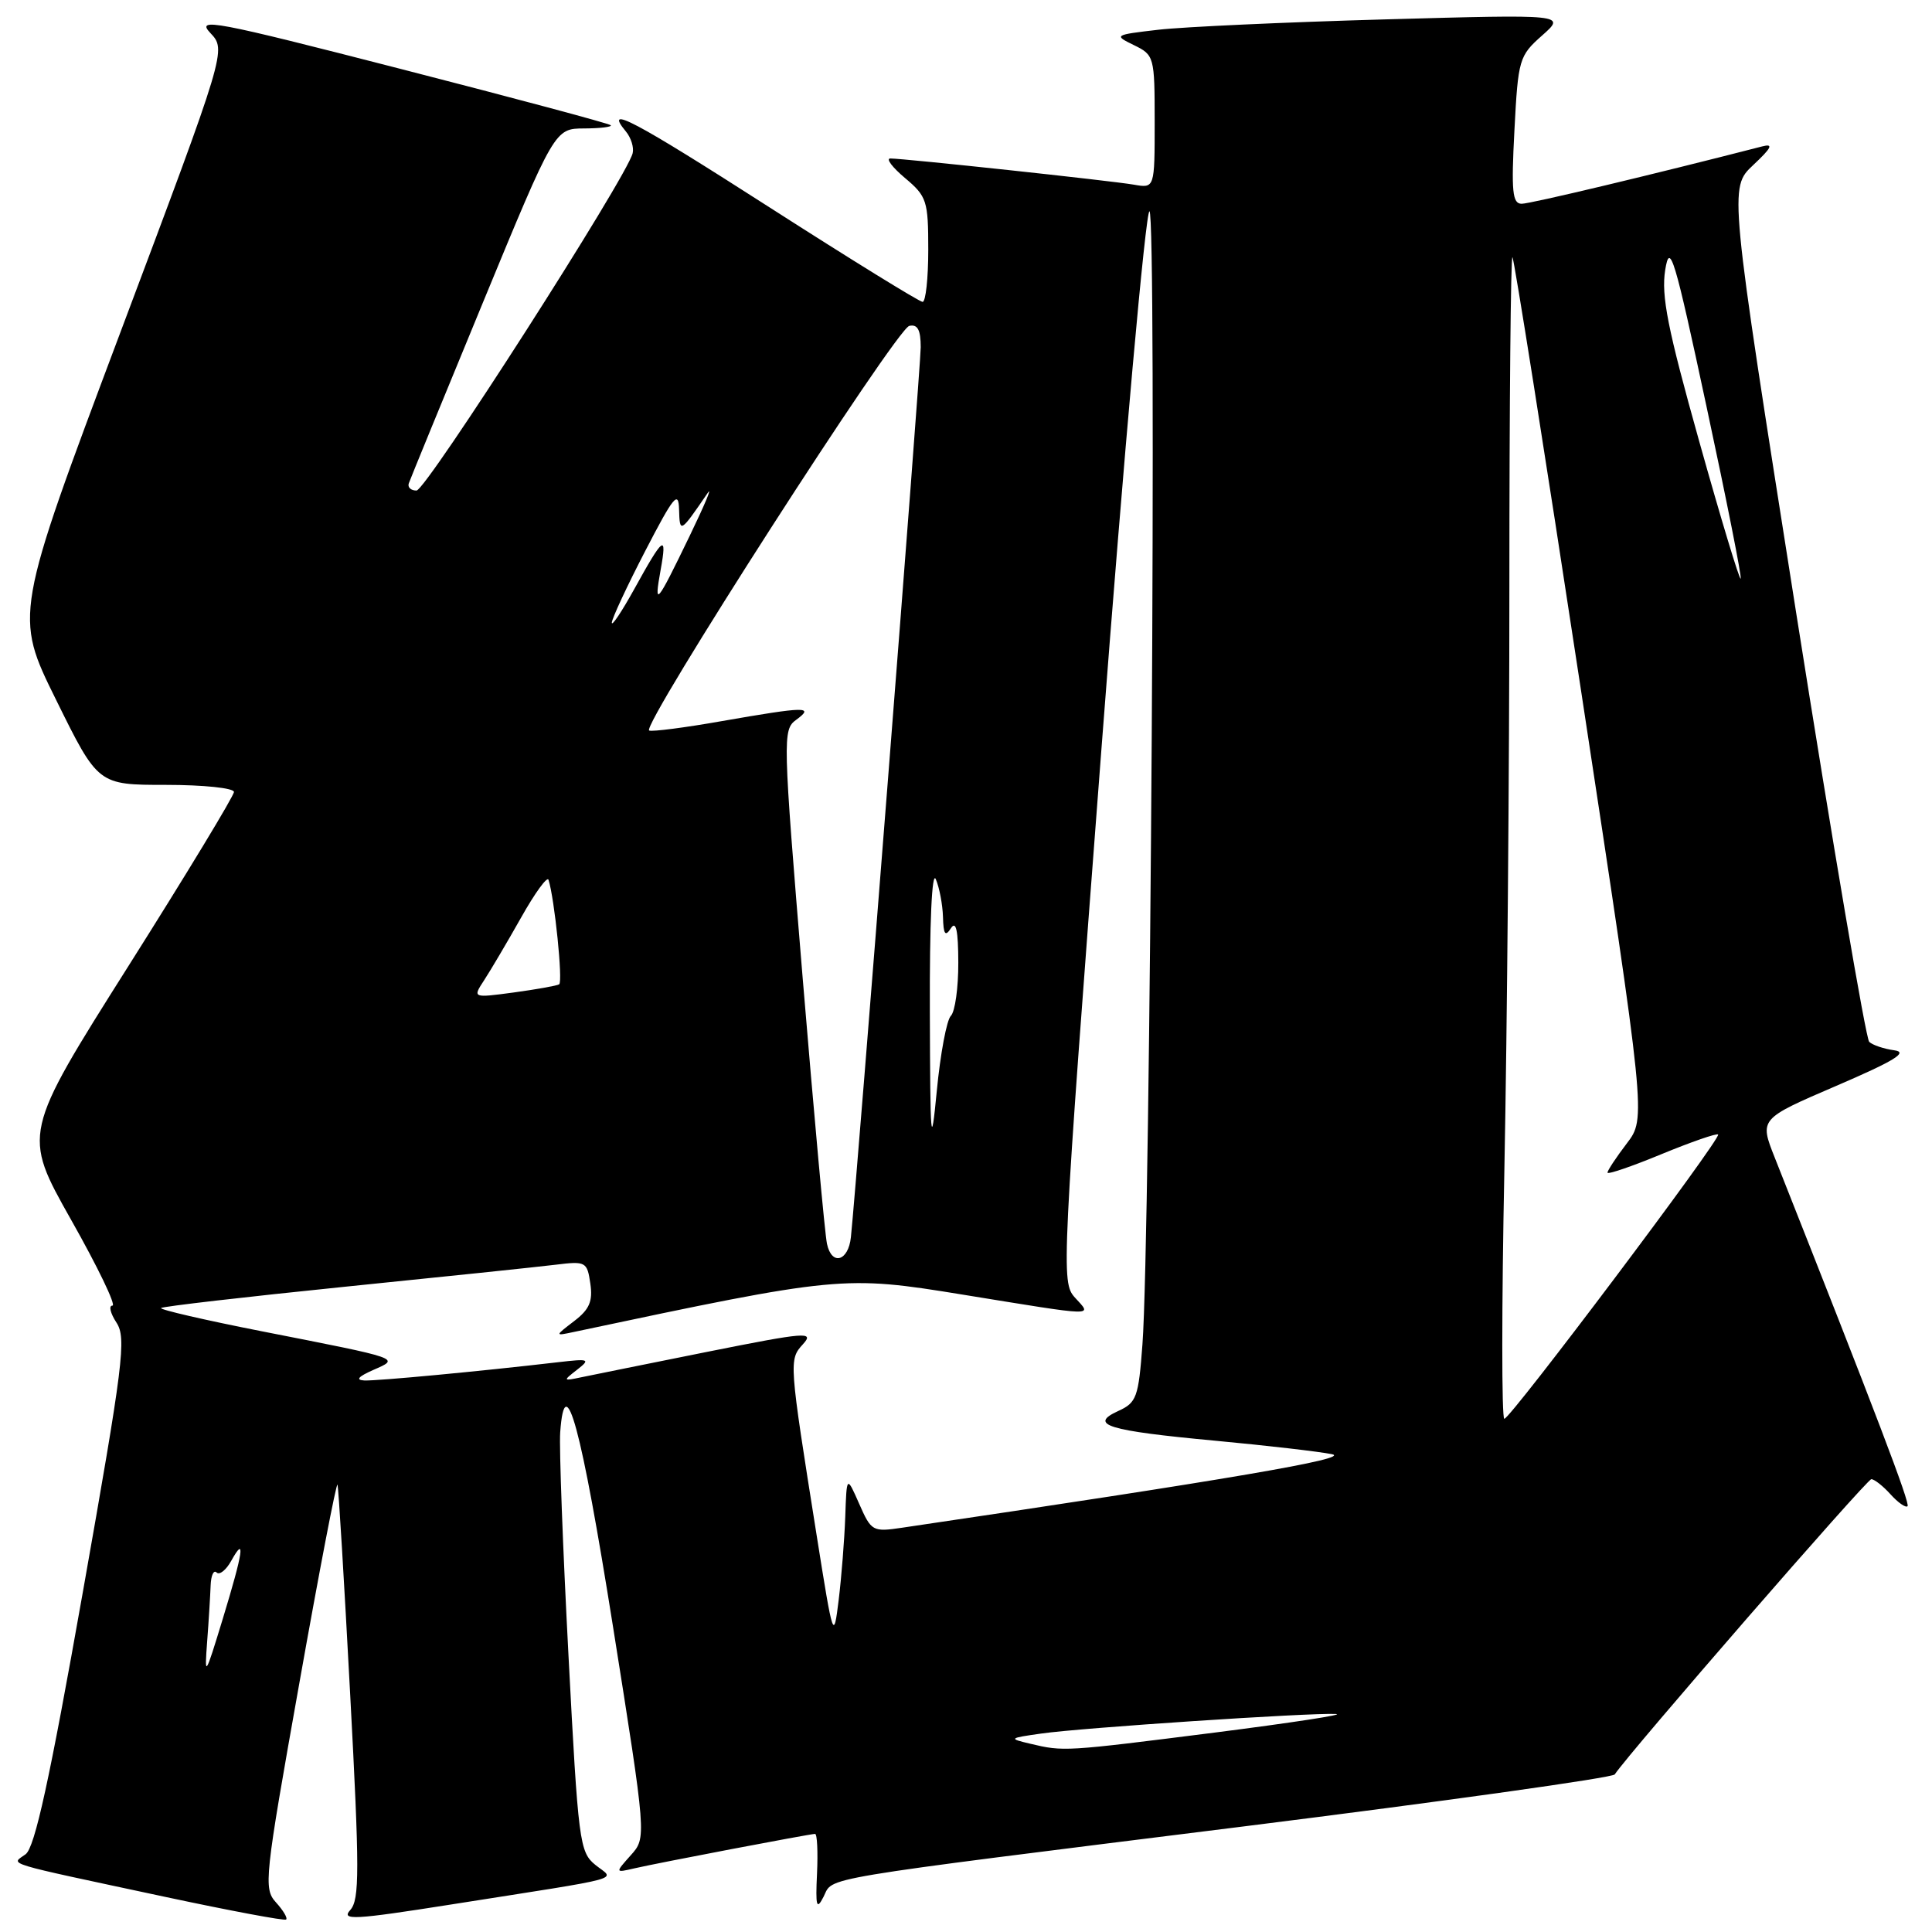 <?xml version="1.0" encoding="UTF-8" standalone="no"?>
<!DOCTYPE svg PUBLIC "-//W3C//DTD SVG 1.1//EN" "http://www.w3.org/Graphics/SVG/1.1/DTD/svg11.dtd" >
<svg xmlns="http://www.w3.org/2000/svg" xmlns:xlink="http://www.w3.org/1999/xlink" version="1.1" viewBox="0 0 256 256">
 <g >
 <path fill="currentColor"
d=" M 36.57 252.08 C 34.90 250.24 35.04 248.95 39.66 223.05 C 42.31 208.15 44.59 196.31 44.72 196.73 C 44.86 197.15 45.61 209.65 46.40 224.50 C 47.65 247.93 47.65 251.71 46.41 253.09 C 45.16 254.48 46.92 254.38 59.74 252.36 C 83.61 248.60 81.46 249.19 78.89 247.11 C 76.79 245.41 76.62 244.08 75.33 219.41 C 74.58 205.16 74.08 191.83 74.23 189.78 C 74.86 181.09 77.00 188.99 81.22 215.50 C 85.67 243.50 85.67 243.50 83.58 245.83 C 81.50 248.16 81.50 248.16 84.00 247.58 C 87.03 246.87 107.30 243.01 108.00 243.00 C 108.28 243.00 108.39 245.36 108.26 248.25 C 108.05 252.63 108.20 253.14 109.12 251.34 C 110.50 248.65 107.09 249.22 164.96 241.99 C 191.62 238.65 213.67 235.56 213.96 235.12 C 215.87 232.24 247.36 196.00 247.96 196.00 C 248.36 196.00 249.51 196.90 250.51 198.01 C 251.50 199.11 252.52 199.82 252.76 199.58 C 253.12 199.21 248.64 187.44 235.16 153.38 C 233.13 148.26 233.13 148.26 243.32 143.88 C 251.04 140.56 252.90 139.42 251.00 139.17 C 249.62 138.98 248.13 138.48 247.68 138.05 C 247.23 137.62 242.87 111.98 237.98 81.07 C 229.11 24.88 229.11 24.88 232.30 21.88 C 234.76 19.57 235.04 19.00 233.50 19.40 C 219.00 23.13 202.79 27.00 201.63 27.00 C 200.40 27.00 200.24 25.40 200.67 17.25 C 201.16 7.84 201.29 7.40 204.34 4.70 C 207.50 1.90 207.50 1.90 183.50 2.57 C 170.30 2.94 156.80 3.56 153.50 3.94 C 147.62 4.62 147.56 4.67 150.25 5.98 C 152.94 7.29 153.00 7.51 153.00 16.14 C 153.00 24.95 153.00 24.95 150.25 24.47 C 147.27 23.95 119.80 21.00 117.97 21.00 C 117.35 21.00 118.23 22.17 119.92 23.59 C 122.81 26.02 123.00 26.60 123.00 33.09 C 123.00 36.89 122.66 40.00 122.25 40.00 C 121.84 40.00 112.75 34.39 102.05 27.53 C 83.88 15.88 79.92 13.79 82.94 17.43 C 83.61 18.24 84.02 19.53 83.83 20.30 C 83.09 23.43 56.45 65.00 55.19 65.00 C 54.44 65.00 53.98 64.57 54.17 64.04 C 54.35 63.52 58.77 52.73 64.00 40.06 C 73.50 17.03 73.50 17.03 77.42 17.02 C 79.57 17.01 81.15 16.81 80.92 16.59 C 80.69 16.36 68.18 13.01 53.12 9.14 C 28.25 2.74 25.94 2.31 27.87 4.37 C 30.01 6.64 30.01 6.64 15.94 44.07 C 1.88 81.50 1.88 81.50 7.44 92.75 C 12.99 104.00 12.99 104.00 21.99 104.00 C 26.95 104.00 31.00 104.42 31.00 104.94 C 31.00 105.45 24.70 115.85 16.99 128.05 C 2.99 150.22 2.99 150.22 9.41 161.61 C 12.95 167.87 15.42 173.00 14.90 173.00 C 14.38 173.00 14.62 174.01 15.43 175.25 C 16.77 177.30 16.35 180.63 10.97 211.00 C 6.56 235.91 4.61 244.81 3.39 245.70 C 1.46 247.12 -0.11 246.64 22.00 251.37 C 30.53 253.19 37.68 254.53 37.91 254.35 C 38.14 254.16 37.53 253.14 36.57 252.08 Z  M 136.50 231.05 C 133.61 230.37 133.67 230.31 138.00 229.70 C 143.31 228.94 173.39 226.94 177.00 227.11 C 178.38 227.17 171.18 228.27 161.00 229.57 C 141.01 232.10 140.95 232.11 136.50 231.05 Z  M 27.45 217.50 C 27.66 214.75 27.86 211.41 27.91 210.08 C 27.96 208.75 28.31 207.98 28.70 208.36 C 29.08 208.75 29.97 208.04 30.66 206.78 C 32.56 203.37 32.23 205.60 29.52 214.50 C 27.16 222.23 27.09 222.33 27.45 217.50 Z  M 108.22 203.50 C 104.53 180.31 104.52 180.18 106.40 178.11 C 107.93 176.42 106.86 176.50 93.79 179.11 C 85.93 180.69 78.38 182.21 77.00 182.50 C 74.59 183.01 74.57 182.97 76.45 181.51 C 78.27 180.09 78.09 180.02 73.95 180.50 C 63.48 181.72 49.94 182.99 48.29 182.92 C 47.08 182.86 47.45 182.42 49.43 181.54 C 53.04 179.96 53.37 180.07 34.73 176.41 C 27.16 174.92 21.13 173.53 21.34 173.32 C 21.55 173.11 32.48 171.85 45.61 170.51 C 58.75 169.18 71.36 167.86 73.64 167.58 C 77.62 167.09 77.80 167.19 78.22 170.07 C 78.57 172.43 78.10 173.51 76.08 175.05 C 73.50 177.03 73.50 177.03 76.00 176.50 C 111.19 169.04 111.82 168.98 127.60 171.55 C 145.66 174.48 144.72 174.46 142.43 171.93 C 140.60 169.90 140.67 168.42 145.97 98.93 C 148.96 59.71 151.80 28.00 152.31 28.00 C 153.29 28.00 152.44 163.99 151.38 178.13 C 150.86 185.15 150.60 185.86 148.18 186.96 C 144.18 188.79 146.73 189.57 161.00 190.90 C 167.88 191.54 174.85 192.35 176.50 192.69 C 179.12 193.25 162.86 196.03 119.54 202.43 C 115.63 203.01 115.45 202.91 113.85 199.27 C 112.19 195.50 112.19 195.50 112.00 201.00 C 111.89 204.03 111.50 208.97 111.13 212.00 C 110.46 217.41 110.41 217.26 108.22 203.50 Z  M 199.34 154.84 C 199.70 136.60 200.00 101.87 200.00 77.67 C 200.00 53.47 200.18 33.85 200.41 34.08 C 200.63 34.31 204.71 60.07 209.47 91.33 C 218.12 148.15 218.12 148.15 215.56 151.51 C 214.15 153.36 213.00 155.10 213.00 155.38 C 213.00 155.66 216.22 154.56 220.16 152.93 C 224.10 151.31 227.47 150.14 227.66 150.33 C 228.13 150.80 200.14 188.00 199.33 188.00 C 198.97 188.00 198.97 173.08 199.34 154.84 Z  M 109.58 164.82 C 109.30 163.54 107.86 147.70 106.36 129.62 C 103.72 97.58 103.69 96.70 105.51 95.37 C 107.95 93.58 106.79 93.61 95.65 95.55 C 90.79 96.41 86.45 96.97 86.02 96.80 C 84.83 96.34 118.76 43.55 120.49 43.18 C 121.59 42.94 122.00 43.71 122.00 46.01 C 122.00 48.62 113.57 156.07 112.75 163.92 C 112.42 167.13 110.21 167.76 109.58 164.82 Z  M 123.21 134.00 C 123.17 122.30 123.48 115.30 124.00 116.50 C 124.47 117.60 124.90 119.85 124.95 121.50 C 125.01 123.82 125.25 124.16 126.00 123.00 C 126.68 121.94 126.97 123.27 126.98 127.55 C 126.99 130.88 126.55 134.05 125.99 134.61 C 125.44 135.16 124.60 139.64 124.13 144.56 C 123.36 152.53 123.26 151.39 123.21 134.00 Z  M 64.16 129.87 C 65.01 128.57 67.21 124.84 69.05 121.58 C 70.88 118.32 72.52 116.07 72.68 116.58 C 73.48 119.06 74.61 130.12 74.09 130.43 C 73.77 130.62 71.05 131.10 68.06 131.51 C 62.61 132.24 62.61 132.24 64.16 129.87 Z  M 81.07 82.50 C 81.09 81.95 83.08 77.67 85.50 73.00 C 89.26 65.74 89.91 64.94 89.98 67.50 C 90.07 70.69 90.12 70.66 93.76 65.34 C 94.45 64.33 93.38 66.88 91.39 71.00 C 86.96 80.17 86.63 80.55 87.54 75.50 C 88.42 70.66 87.91 71.04 84.03 78.08 C 82.38 81.06 81.05 83.05 81.07 82.50 Z  M 225.16 58.50 C 220.97 43.55 220.10 39.20 220.65 35.76 C 221.26 31.98 221.86 33.96 226.14 53.95 C 228.79 66.29 230.82 76.52 230.65 76.68 C 230.48 76.85 228.01 68.67 225.16 58.50 Z "/>
</g>
</svg>